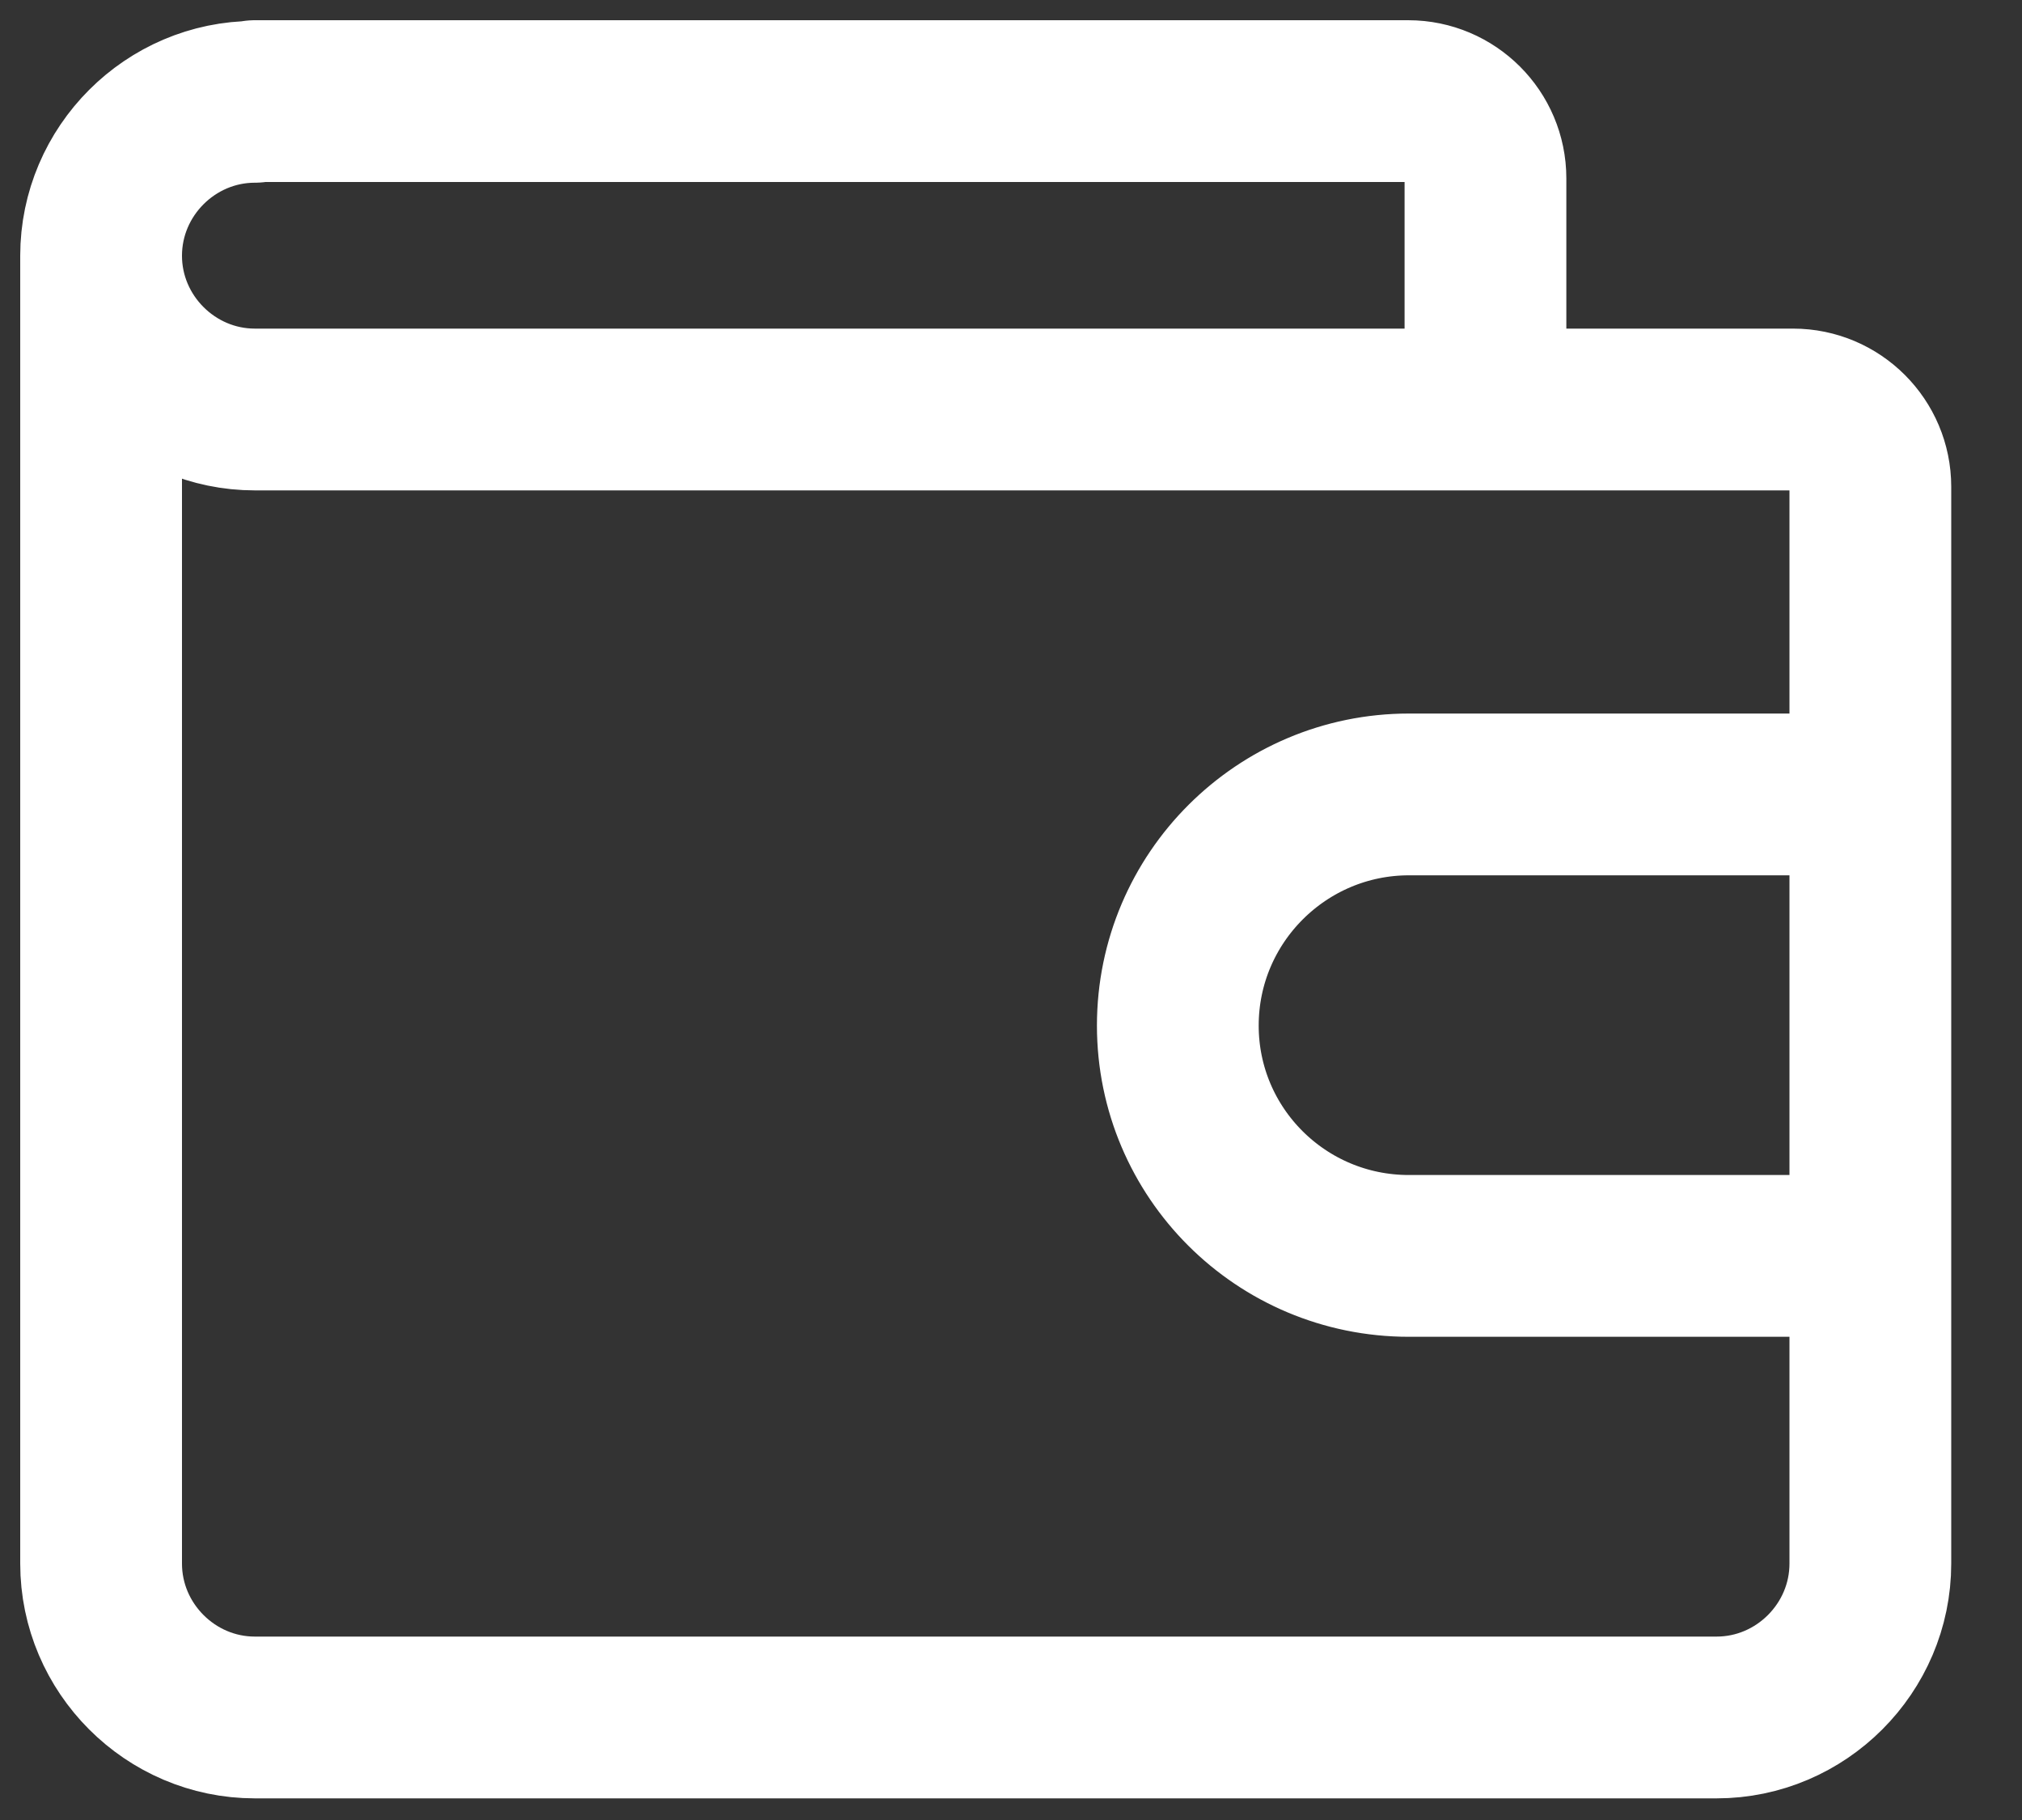 <svg width="20" height="18" viewBox="0 0 20 18" fill="none" xmlns="http://www.w3.org/2000/svg">
<rect x="0" y="0" width="20" height="18" fill="#333333" stroke="none"/>
<path d="M1 4.05V5.571M1 5.571V15.464C1 16.3 1.686 16.986 2.521 16.986H16.979C17.814 16.986 18.5 16.3 18.5 15.464V4.814C18.5 4.393 18.157 4.05 17.736 4.05H14.693M1 5.571V2.529M14.693 4.05L14.693 1.764C14.693 1.343 14.35 1 13.929 1H2.521M14.693 4.05H2.521C1.686 4.05 1 3.364 1 2.529M1 2.529C1 1.693 1.686 1.007 2.521 1.007M13.936 12.421H18.5V7.857H13.936C12.679 7.857 11.65 8.879 11.65 10.143C11.65 11.4 12.671 12.421 13.936 12.421Z" stroke="white" stroke-width="1.6" stroke-miterlimit="10" stroke-linecap="round" stroke-linejoin="round"/>
</svg>

